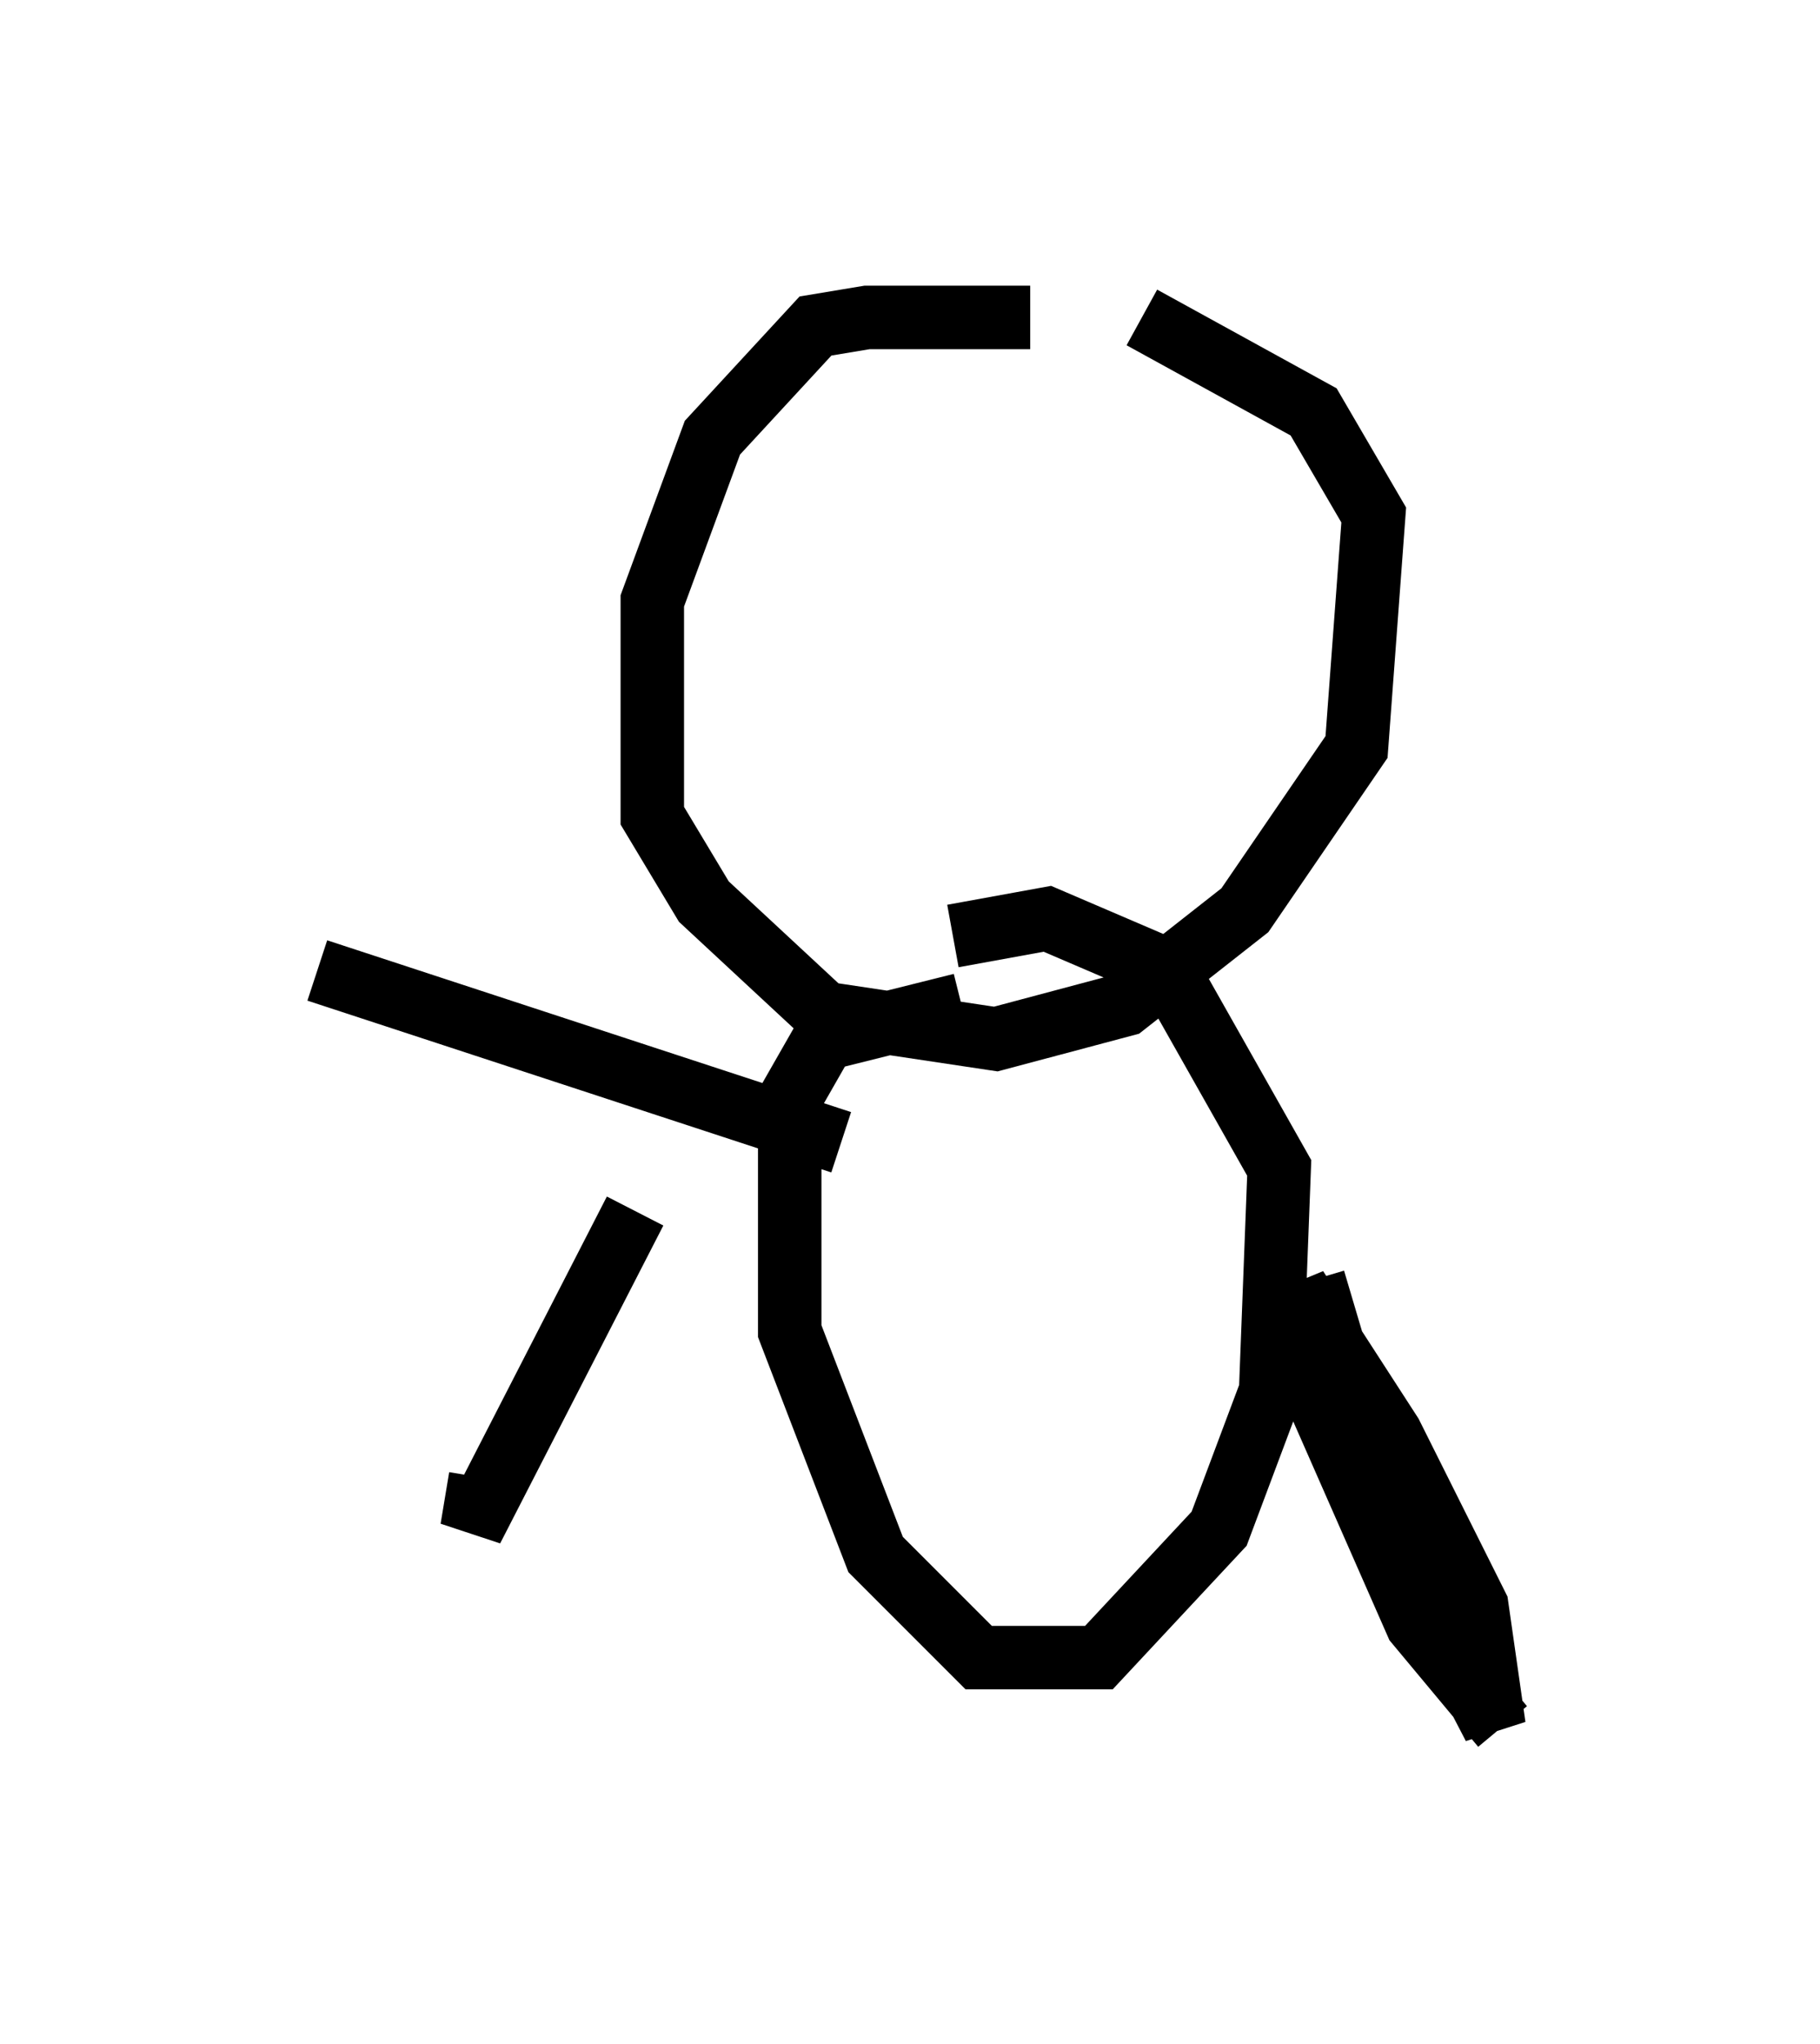 <?xml version="1.0" encoding="utf-8" ?>
<svg baseProfile="full" height="32.192" version="1.1" width="28.674" xmlns="http://www.w3.org/2000/svg" xmlns:ev="http://www.w3.org/2001/xml-events" xmlns:xlink="http://www.w3.org/1999/xlink"><defs /><rect fill="white" height="32.192" width="28.674" x="0" y="0" /><path d="M19.614, 5.812 m-3.383, -0.812 l-2.571, 0.0 -0.812, 0.135 l-1.624, 1.759 -0.947, 2.571 l0.0, 3.383 0.812, 1.353 l1.894, 1.759 2.706, 0.406 l2.03, -0.541 1.894, -1.488 l1.759, -2.571 0.271, -3.654 l-0.947, -1.624 -2.706, -1.488 m-2.842, 10.825 l-2.165, 0.541 -0.541, 0.947 l0.0, 3.654 1.353, 3.518 l1.624, 1.624 1.894, 0.0 l1.894, -2.03 0.812, -2.165 l0.135, -3.518 -1.759, -3.112 l-1.894, -0.812 -1.488, 0.271 m5.683, 5.413 l1.083, 3.654 1.759, 3.383 l-0.271, -1.894 -1.353, -2.706 l-1.488, -2.3 0.406, 1.894 l1.488, 3.383 1.353, 1.624 m-13.667, -8.119 l-2.571, 5.007 0.135, -0.812 m-2.571, -7.984 l8.254, 2.706 " fill="none" stroke="black" stroke-width="1" /></svg>